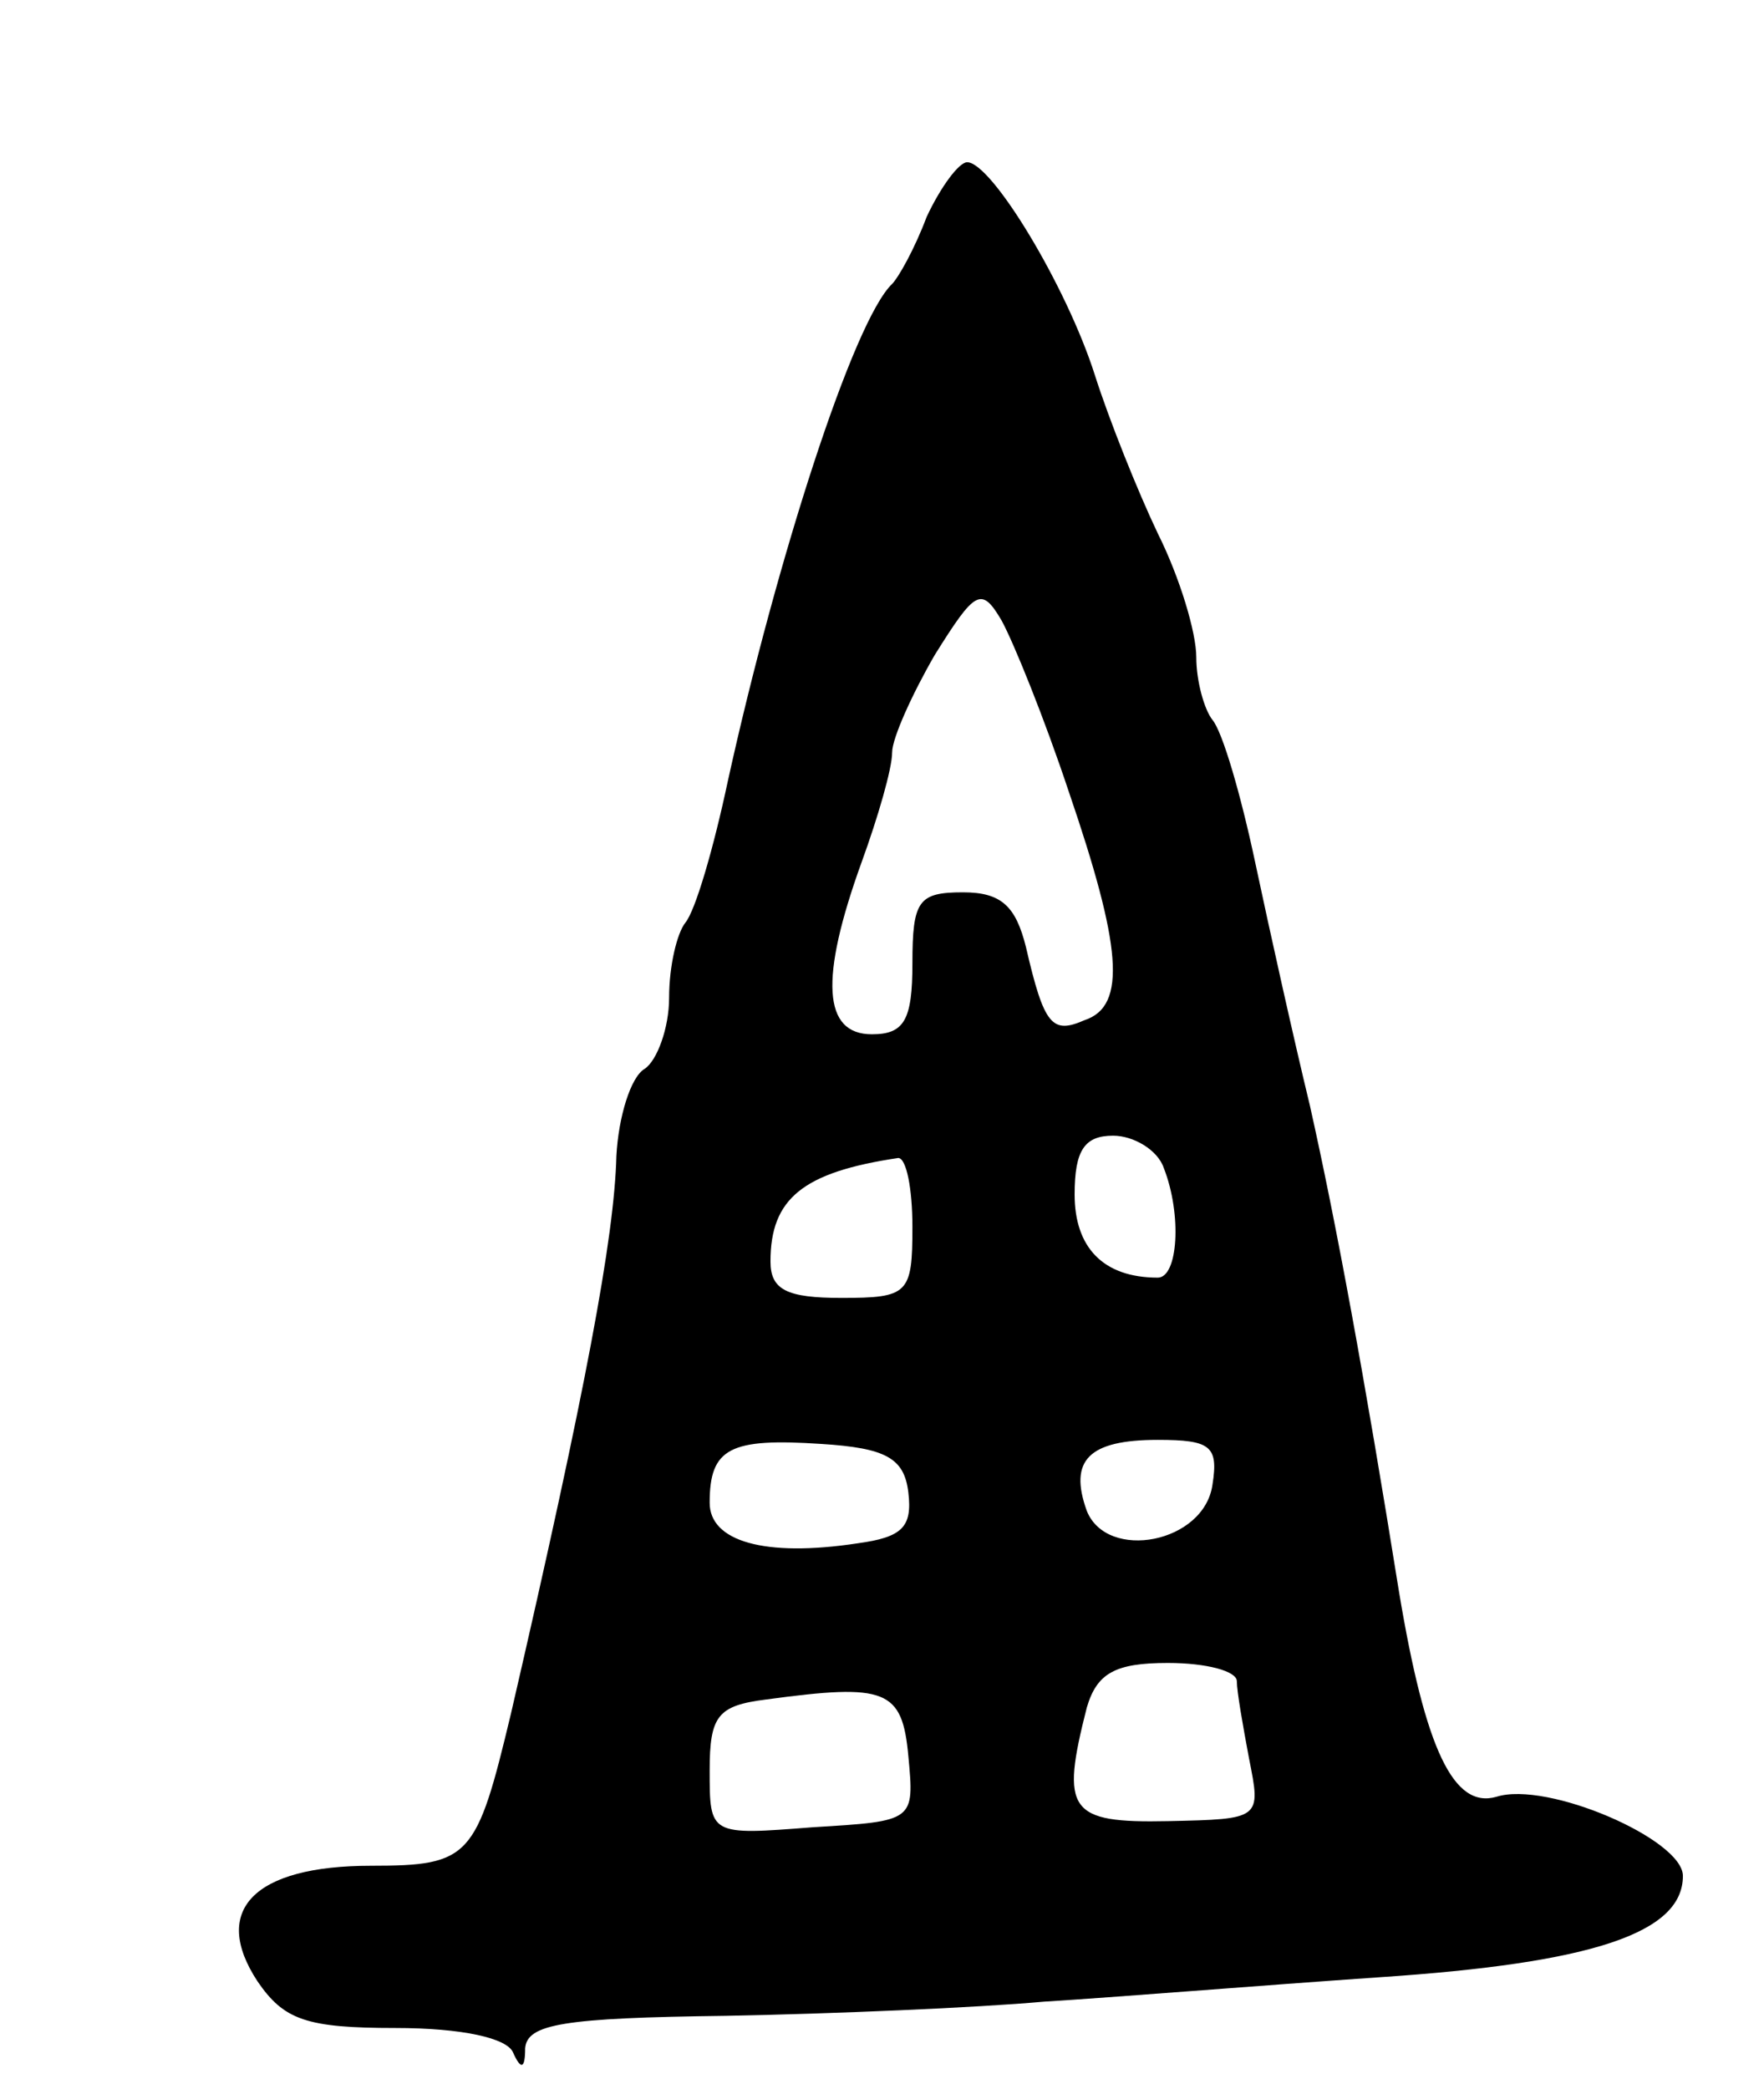 <svg version="1.0" xmlns="http://www.w3.org/2000/svg"
 width="87pt" height="103pt" viewBox="0 0 87 103"
 preserveAspectRatio="xMidYMid meet">
<g transform="translate(0,103) scale(0.1,-0.1)"
fill="#000000" stroke="none">
<path d="M457 923 c-6 -16 -14 -30 -17 -33 -19 -18 -57 -136 -81 -245 -7 -33
-16 -64 -21 -70 -4 -5 -8 -21 -8 -37 0 -15 -6 -31 -12 -35 -7 -4 -13 -24 -14
-43 -1 -40 -15 -115 -52 -275 -17 -71 -20 -75 -69 -75 -58 0 -79 -22 -56 -57
13 -19 24 -23 68 -23 33 0 55 -5 58 -12 4 -9 6 -8 6 2 1 12 19 15 99 16 53 1
124 4 157 7 33 2 107 8 165 12 106 7 150 22 150 50 0 18 -67 47 -92 39 -21 -6
-35 23 -48 101 -17 106 -31 182 -44 240 -8 33 -20 87 -27 120 -7 33 -16 64
-21 70 -4 5 -8 19 -8 31 0 12 -8 39 -19 61 -10 21 -24 56 -31 78 -14 44 -51
105 -63 105 -4 0 -13 -12 -20 -27z m70 -283 c26 -76 29 -106 8 -113 -16 -7
-20 -3 -29 36 -5 20 -12 27 -31 27 -22 0 -25 -4 -25 -35 0 -28 -4 -35 -20 -35
-24 0 -26 27 -5 85 8 22 15 46 15 54 0 7 10 29 21 48 20 32 23 34 33 17 6 -11
21 -48 33 -84z m47 -186 c9 -23 7 -54 -3 -54 -27 0 -41 15 -41 41 0 22 5 29
19 29 10 0 22 -7 25 -16z m-124 -29 c0 -33 -2 -35 -35 -35 -27 0 -35 4 -35 18
0 31 16 44 63 51 4 0 7 -15 7 -34z m-2 -131 c2 -17 -3 -22 -25 -25 -46 -7 -73
1 -73 20 0 27 10 32 55 29 32 -2 41 -7 43 -24z m150 4 c-4 -29 -52 -38 -62
-13 -9 25 1 35 35 35 26 0 30 -3 27 -22z m12 -97 c0 -5 3 -22 6 -38 6 -30 6
-30 -40 -31 -49 -1 -53 5 -40 56 5 17 14 22 40 22 19 0 34 -4 34 -9z m-162
-37 c3 -32 3 -32 -47 -35 -51 -4 -51 -4 -51 28 0 27 4 32 28 35 59 8 67 5 70
-28z"/>
</g>
</svg>
